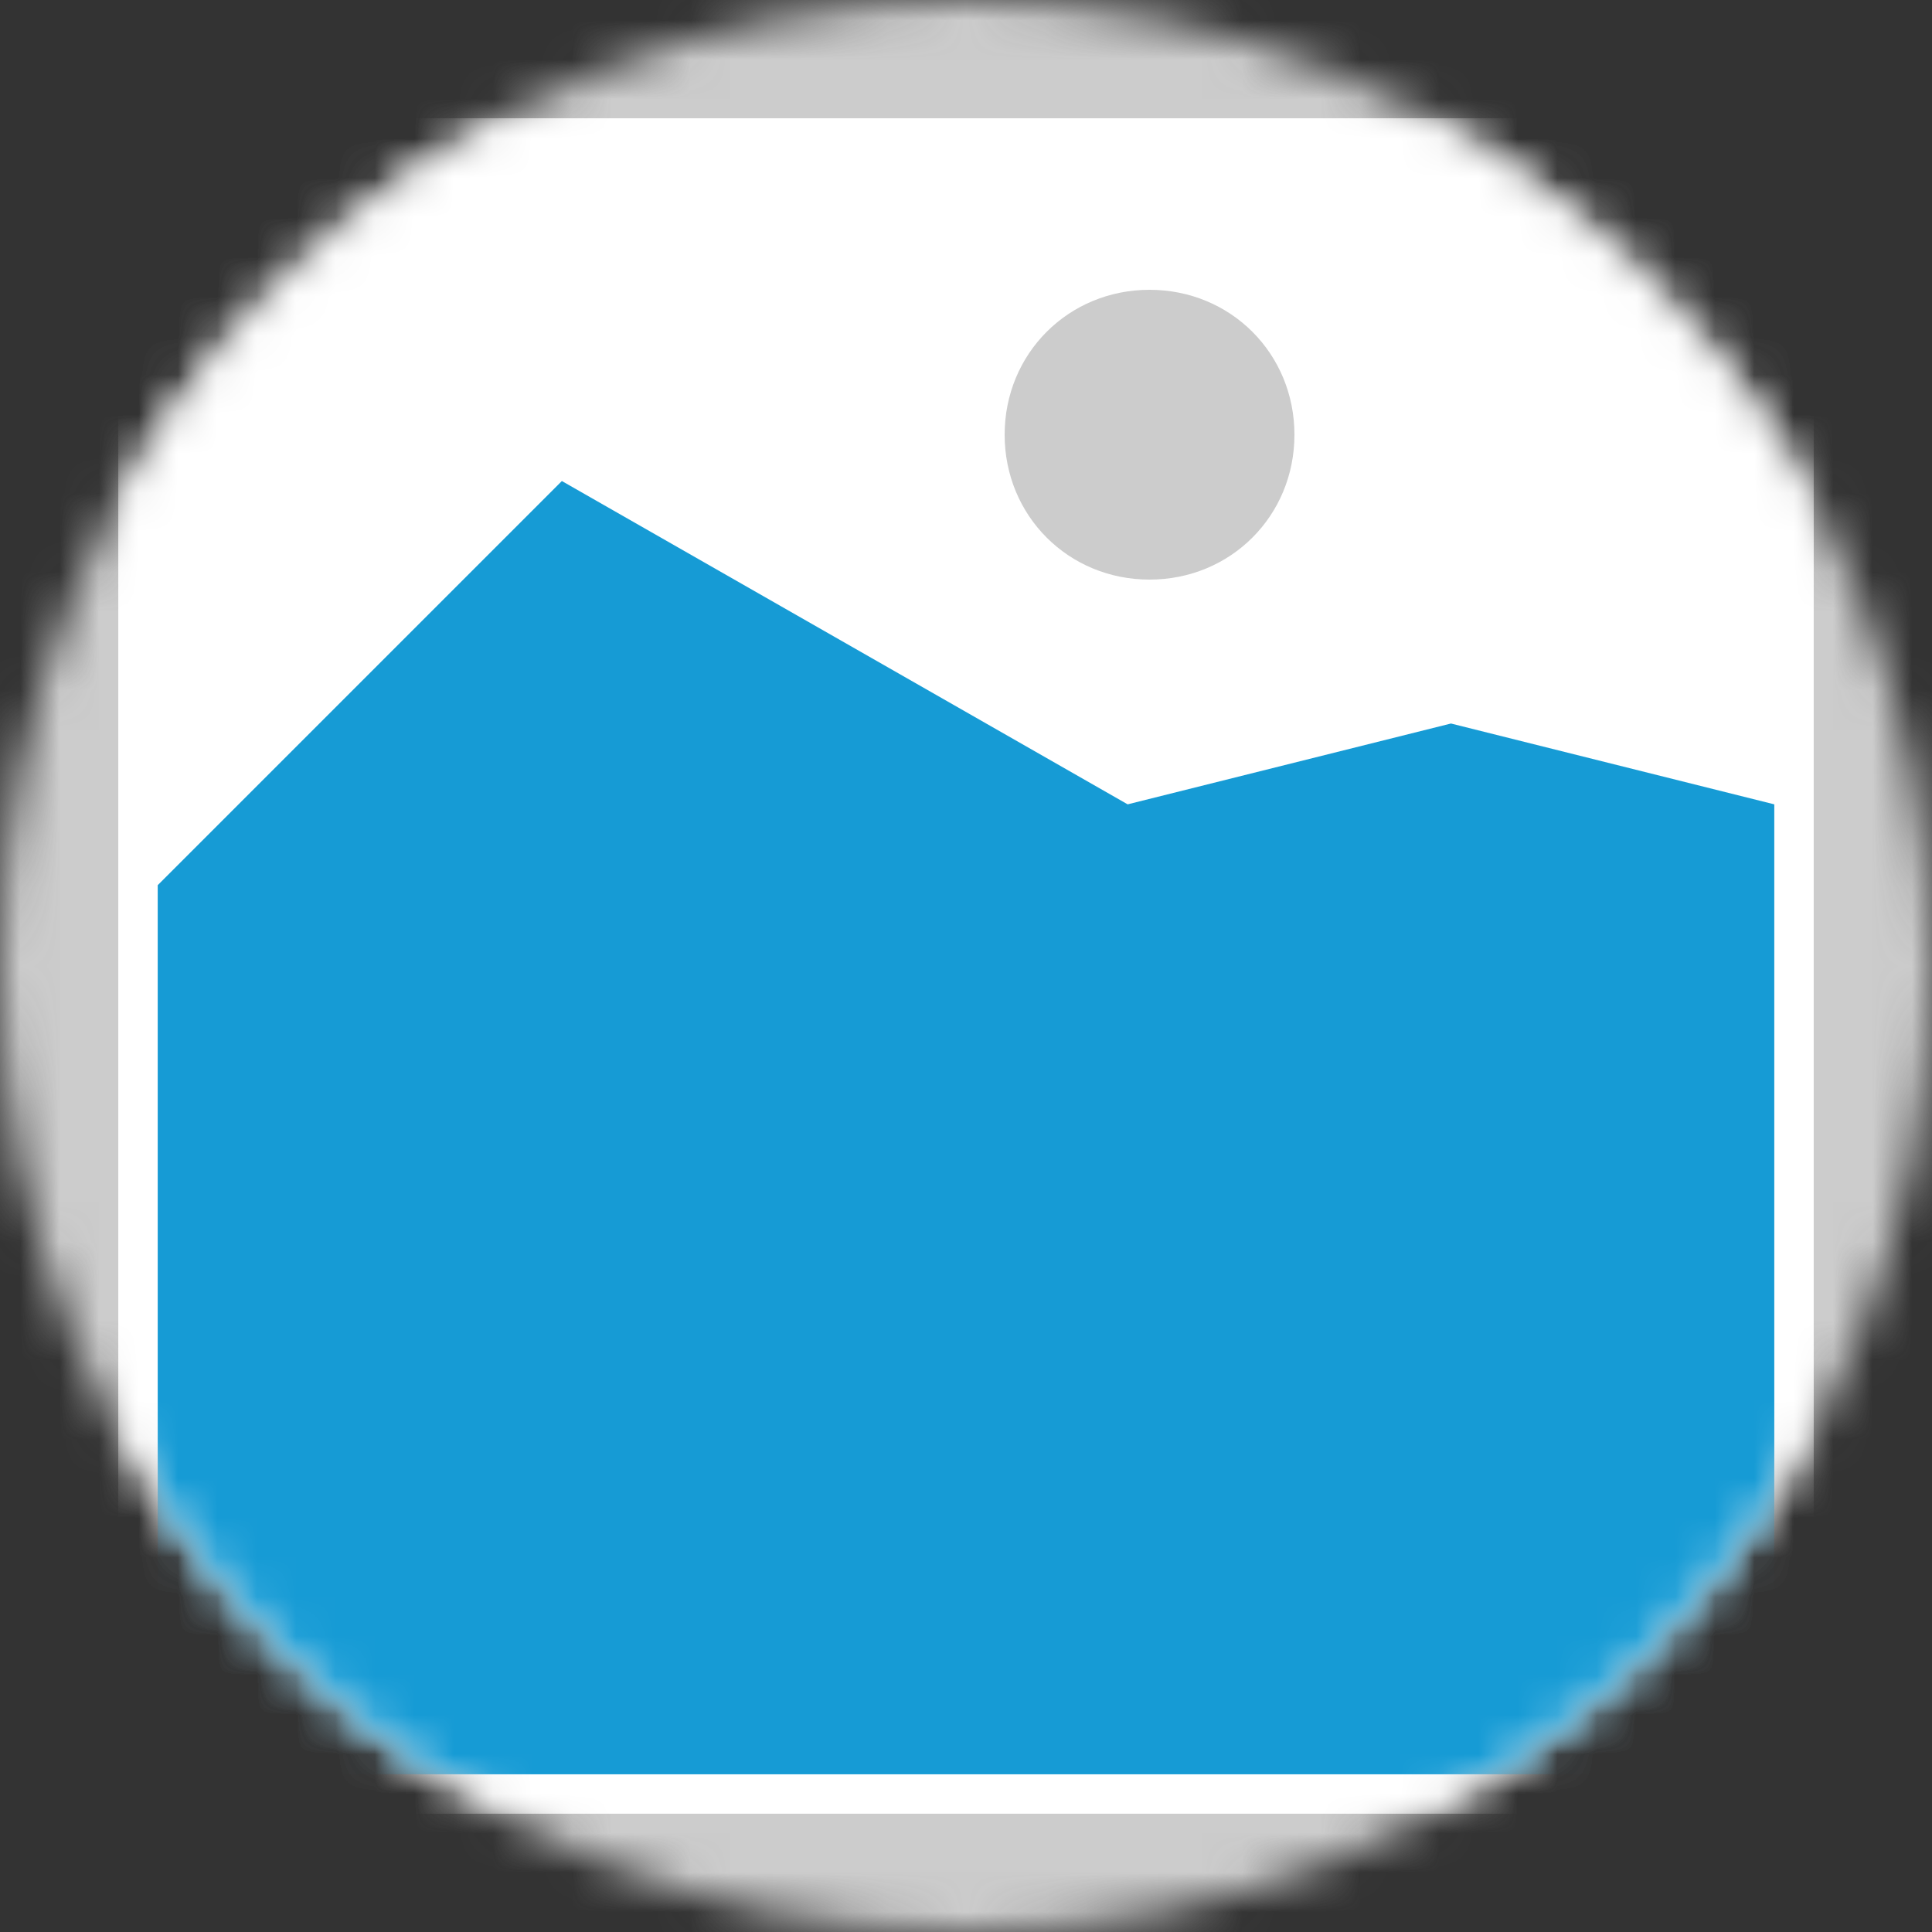﻿<?xml version="1.0" encoding="utf-8"?>
<svg version="1.1" xmlns:xlink="http://www.w3.org/1999/xlink" width="49px" height="49px" xmlns="http://www.w3.org/2000/svg">
  <rect width="100%" height="100%" fill="#333333" stroke="none"/>
  <defs>
    <mask fill="white" id="clip3">
      <path d="M 50.5 52  C 36.903 52  26 41.097  26 27.5  L 26 27.5  C 26 13.902  36.903 3  50.5 3  L 50.5 3  C 64.097 3  75 13.902  75 27.5  L 75 27.5  C 75 41.097  64.097 52  50.5 52  " fill-rule="evenodd" />
    </mask>
  </defs>
  <g transform="matrix(1 0 0 1 -26 -3 )">
    <path d="M 26 3  L 75 3  L 75 52  L 26 52  L 26 3  " fill-rule="nonzero" fill="#cccccc" stroke="none" mask="url(#clip3)" />
    <path d="M 29 6  L 72 6  L 72 49  L 29 49  L 29 6  " fill-rule="nonzero" fill="#ffffff" stroke="none" mask="url(#clip3)" />
    <path d="M 55.155 17.7  C 53.097 17.7  51.48 16.083  51.48 14.025  C 51.48 11.967  53.097 10.35  55.155 10.35  C 57.213 10.35  58.83 11.967  58.83 14.025  C 58.83 16.083  57.213 17.7  55.155 17.7  " fill-rule="nonzero" fill="#cccccc" stroke="none" mask="url(#clip3)" />
    <path d="M 30 48  L 30 25.45  L 40.25 15.2  L 54.6 23.4  L 62.8 21.35  L 71 23.4  L 71 48  L 30 48  " fill-rule="nonzero" fill="#169bd5" stroke="none" mask="url(#clip3)" />
  </g>
</svg>